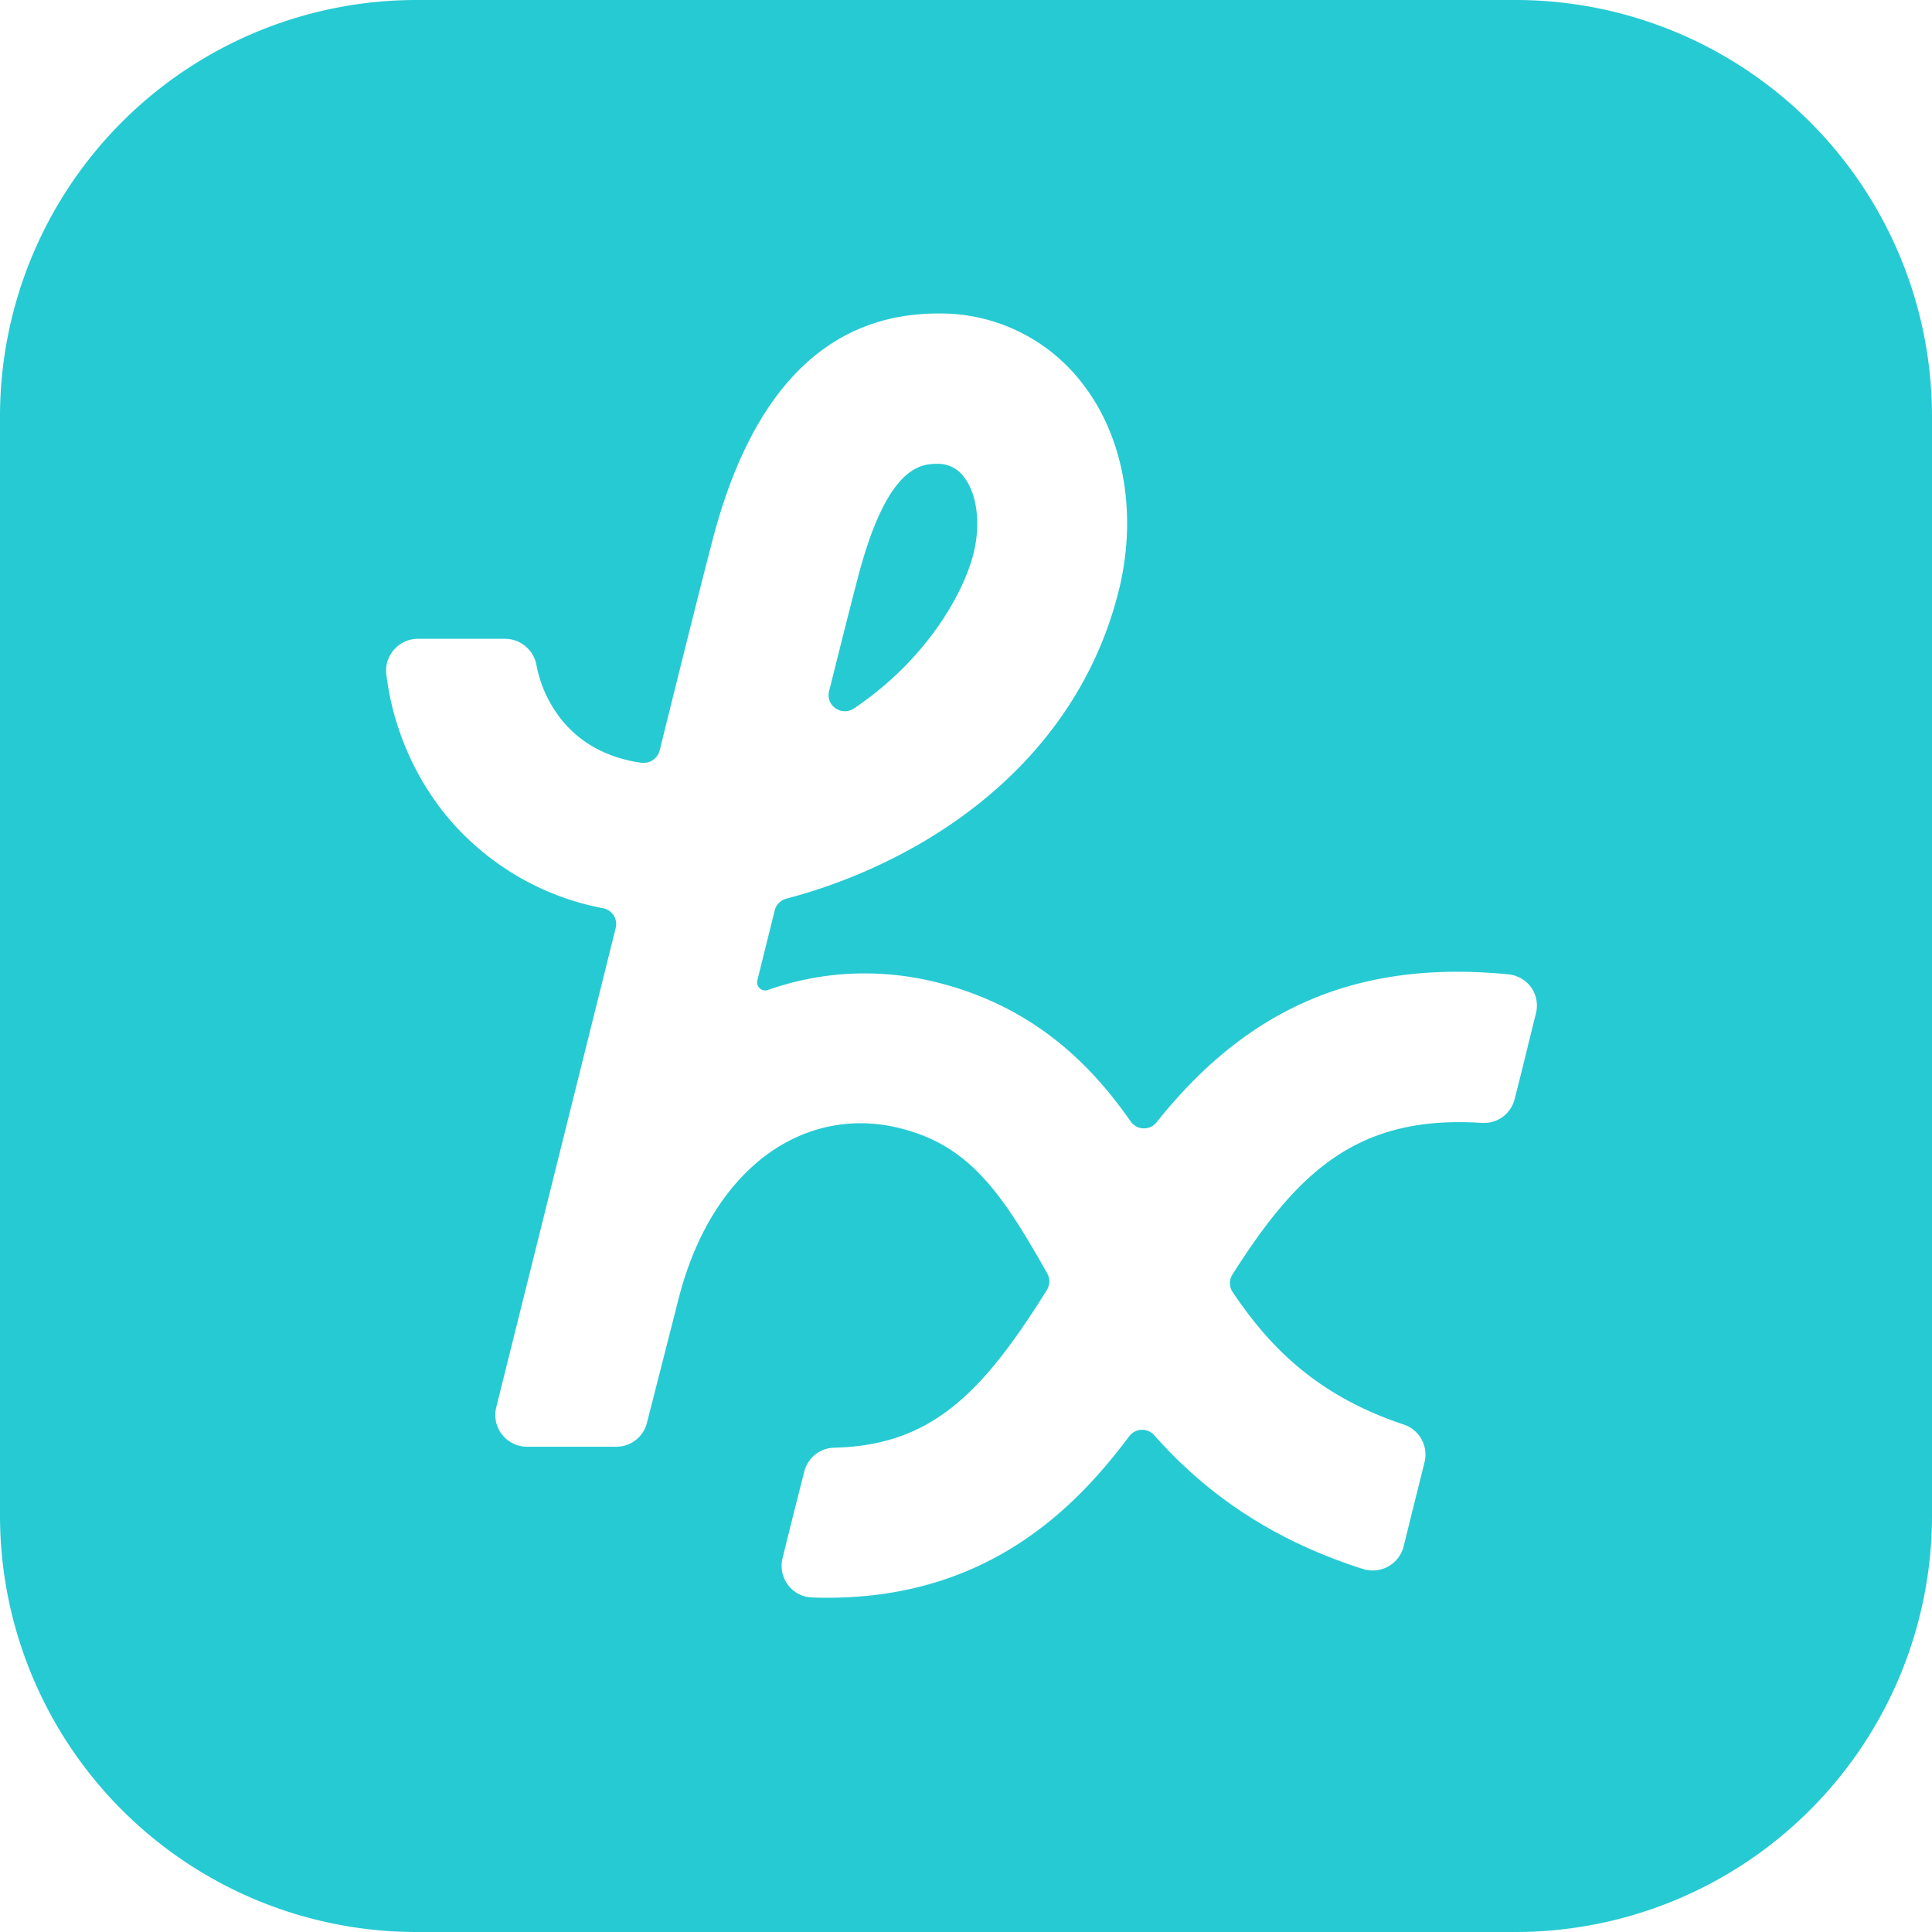 <svg xmlns="http://www.w3.org/2000/svg" viewBox="0 0 502.55 502.55"><defs><style>.cls-1{fill:#26cad3;}</style></defs><title>Asset 1</title><g id="Layer_2" data-name="Layer 2"><g id="Layer_1-2" data-name="Layer 1"><path class="cls-1" d="M219.8,185a4.22,4.22,0,0,0,2.36-.74c18.41-12.37,28.22-29.3,31-40,2-7.76,1.07-15.67-2.41-20.16a8.25,8.25,0,0,0-6.66-3.45c-4.32,0-13.31,0-21.06,30.07-2,7.57-4.41,17.28-7.36,29.05a4.13,4.13,0,0,0,.75,3.62A4.32,4.32,0,0,0,219.8,185ZM394.2,0H108.34A108.34,108.34,0,0,0,0,108.34V394.21A108.34,108.34,0,0,0,108.34,502.55H394.2A108.34,108.34,0,0,0,502.55,394.21V108.34A108.34,108.34,0,0,0,394.2,0Zm5.3,263.69-1.67,6.77Q396,278,394,285.83a8.16,8.16,0,0,1-7.91,6.27l-.55,0c-2-.14-4-.21-6-.21-28.31,0-43,14.51-58.92,39.58a4.21,4.21,0,0,0,0,4.6c8.5,12.57,20.44,26.51,44.59,34.5a8.25,8.25,0,0,1,5.34,9.79q-2.69,10.76-5.44,21.9a8.28,8.28,0,0,1-8.06,6.25,8.46,8.46,0,0,1-2.53-.39c-22-7-39.76-18.37-54.27-34.77a4.2,4.2,0,0,0-6.52.25c-13.48,18-36.27,42-78.41,42-1.35,0-2.72,0-4.12-.08a8.06,8.06,0,0,1-6.21-3.23,8.27,8.27,0,0,1-1.43-7q3-12.12,5.65-22.51a8.2,8.2,0,0,1,7.7-6.2c25.49-.59,38.65-14.26,55.39-41a4.29,4.29,0,0,0,.1-4.37c-11.57-20.41-19.91-33.13-38.15-37.7A42.66,42.66,0,0,0,224,292.17c-22.24,0-40.47,17.63-47.57,46l-8.13,31.88a8.21,8.21,0,0,1-8,6.27H137.08a8.25,8.25,0,0,1-8-10.23l31.08-124.7a4.19,4.19,0,0,0-3.25-5.13A69.71,69.71,0,0,1,115,210.8a72.23,72.23,0,0,1-14.5-35.38,8.17,8.17,0,0,1,2-6.44,8.29,8.29,0,0,1,6.23-2.82h22.68a8.35,8.35,0,0,1,8.14,6.88,32.45,32.45,0,0,0,6.18,13.74c5,6.45,12.17,10.37,21.18,11.65a4,4,0,0,0,.6,0,4.29,4.29,0,0,0,4.09-3.23c6.62-26.76,10.7-43,13.65-54.33,10.15-39.37,29.94-59.33,58.83-59.33a46.54,46.54,0,0,1,37.39,18.1c10.91,13.95,14.47,34.12,9.54,54-6.63,26.66-23.82,49-49.71,64.65a140.83,140.83,0,0,1-36.78,15.47,4.25,4.25,0,0,0-3,3.06L197,255a2.12,2.12,0,0,0,2.76,2.51,75.64,75.64,0,0,1,25.13-4.31,78,78,0,0,1,19,2.38c27.05,6.78,41.61,23.86,50.22,36.12a4.19,4.19,0,0,0,6.75.21c21.27-26.7,46.14-39.14,78.27-39.14,4.26,0,8.7.23,13.22.67a8.31,8.31,0,0,1,6,3.49A8.22,8.22,0,0,1,399.5,263.69Z"/></g></g></svg>